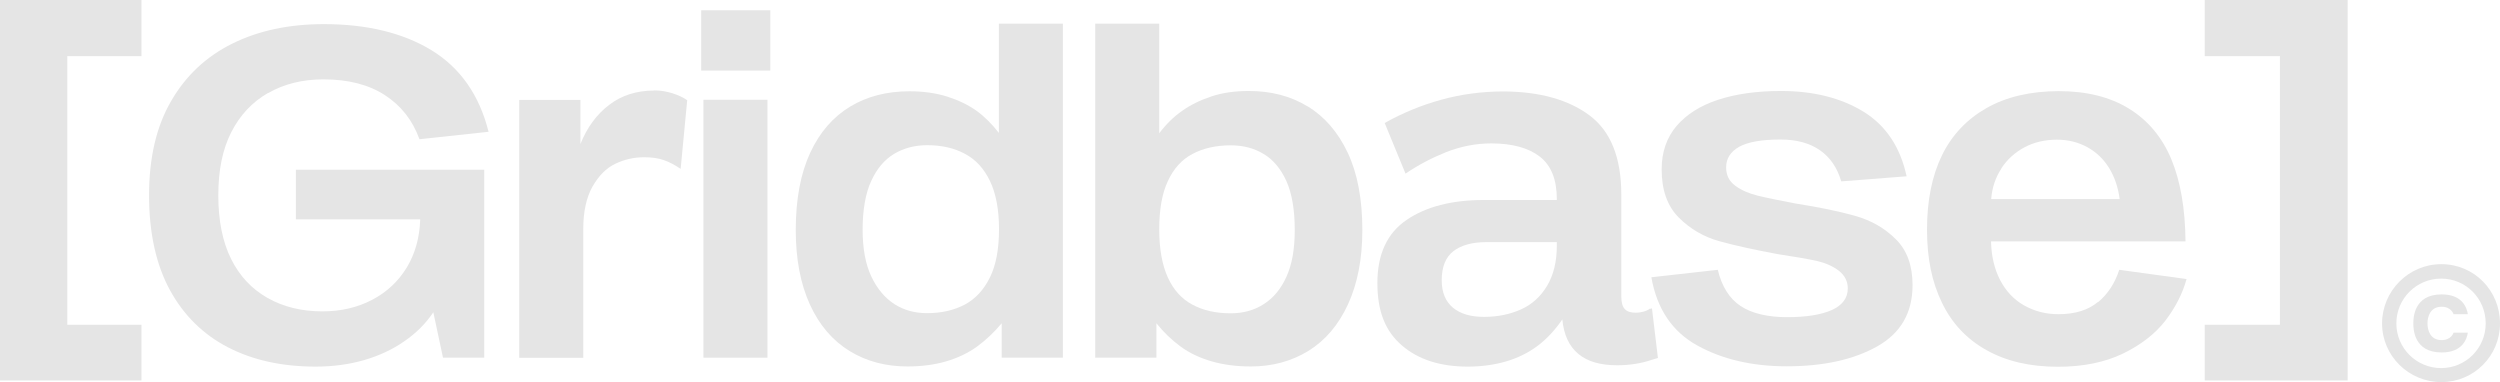 <?xml version="1.0" encoding="UTF-8"?>
<svg id="b" data-name="Layer 2" xmlns="http://www.w3.org/2000/svg" width="167.89" height="25.66" viewBox="0 0 167.89 25.66">
  <defs>
    <style>
      .d {
        fill: #e5e5e5;
      }
    </style>
  </defs>
  <g id="c" data-name="Layer 1">
    <g>
      <path class="d" d="M167.89,21.72c0,2.18-1.75,3.94-3.94,3.94s-3.98-1.76-3.98-3.94,1.78-3.98,3.98-3.98,3.94,1.77,3.94,3.98ZM166.93,21.72c0-1.67-1.33-3.01-2.99-3.01s-3.01,1.34-3.01,3.01,1.36,3,3.01,3,2.99-1.34,2.99-3ZM163.97,19.77c1.43,0,1.7.94,1.76,1.33h-.96s-.14-.5-.8-.5c-.79,0-.95.7-.95,1.12s.16,1.12.95,1.12c.66,0,.8-.5.8-.5h.96c-.06.39-.33,1.33-1.76,1.33-1.89,0-1.9-1.62-1.9-1.95s.01-1.95,1.9-1.95Z"/>
      <g>
        <polygon class="d" points="0 25.55 9.5 25.55 9.5 21.81 4.52 21.81 4.52 3.77 9.5 3.77 9.5 0 0 0 0 25.55"/>
        <path class="d" d="M18.01,6.25c1.06-.61,2.3-.92,3.71-.92,1.66,0,3.04.35,4.13,1.06,1.09.71,1.86,1.69,2.32,2.96l4.64-.5c-.62-2.47-1.9-4.29-3.82-5.47-1.92-1.17-4.34-1.76-7.24-1.76-2.35,0-4.4.44-6.15,1.31-1.76.87-3.13,2.16-4.11,3.86-.99,1.7-1.48,3.81-1.48,6.33s.47,4.65,1.4,6.36c.93,1.7,2.24,2.99,3.91,3.85,1.67.86,3.63,1.29,5.87,1.29,1.18,0,2.27-.15,3.27-.44,1-.29,1.9-.71,2.69-1.26.8-.55,1.45-1.2,1.95-1.95l.65,3.05h2.77v-12.62h-12.65v3.33h8.35c-.04,1.23-.34,2.3-.9,3.23-.56.92-1.33,1.65-2.32,2.17-.99.52-2.1.78-3.35.78-1.39,0-2.62-.3-3.68-.9-1.06-.6-1.88-1.47-2.45-2.62-.57-1.14-.86-2.57-.86-4.27s.29-3.1.87-4.24c.58-1.14,1.4-2.02,2.46-2.63Z"/>
        <path class="d" d="M43.94,6.08c-1.18,0-2.2.32-3.04.97-.84.64-1.48,1.52-1.92,2.62v-2.96h-4.11v17.32h4.3v-8.66c0-1.16.21-2.11.62-2.84.42-.73.92-1.24,1.53-1.53.6-.29,1.25-.44,1.93-.44.52,0,.96.06,1.32.19.36.12.74.32,1.14.59l.44-4.61c-.27-.19-.6-.34-1-.47-.4-.12-.8-.19-1.22-.19Z"/>
        <rect class="d" x="47.24" y="6.7" width="4.3" height="17.32"/>
        <rect class="d" x="47.09" y=".69" width="4.64" height="4.05"/>
        <path class="d" d="M67.09,8.94c-.46-.6-.96-1.1-1.51-1.5-.55-.39-1.21-.71-1.96-.95-.76-.24-1.6-.36-2.54-.36-1.52,0-2.85.34-3.99,1.03-1.14.69-2.04,1.72-2.68,3.1-.64,1.38-.97,3.11-.97,5.19,0,1.95.32,3.62.95,5,.63,1.38,1.52,2.42,2.66,3.12,1.14.7,2.44,1.04,3.89,1.04.93,0,1.8-.11,2.59-.34.79-.23,1.48-.56,2.09-1,.6-.44,1.15-.96,1.65-1.56v2.31h4.11V1.59h-4.3v7.35ZM66.48,18.63c-.41.83-.97,1.44-1.68,1.82-.72.38-1.56.58-2.54.58-.83,0-1.56-.2-2.2-.61-.63-.41-1.15-1.02-1.54-1.84-.39-.82-.59-1.87-.59-3.16s.19-2.44.58-3.27c.38-.83.9-1.44,1.54-1.82.64-.38,1.38-.58,2.21-.58.98,0,1.82.19,2.54.58.72.38,1.28.99,1.68,1.82.4.83.61,1.91.61,3.24s-.2,2.41-.61,3.24Z"/>
        <path class="d" d="M87.82,7.15c-1.14-.7-2.46-1.04-3.96-1.04-.93,0-1.78.12-2.52.37-.75.25-1.4.57-1.96.97-.56.39-1.07.89-1.53,1.5V1.59h-4.3v22.43h4.11v-2.31c.48.6,1.02,1.12,1.62,1.56.6.44,1.3.77,2.1,1s1.68.34,2.63.34c1.43,0,2.72-.35,3.85-1.04,1.13-.7,2.02-1.73,2.66-3.12.64-1.38.97-3.05.97-5,0-2.08-.33-3.81-.98-5.19-.65-1.38-1.55-2.42-2.69-3.12ZM86.39,18.59c-.37.82-.88,1.43-1.53,1.84-.64.41-1.38.61-2.21.61-1,0-1.85-.19-2.57-.58-.72-.38-1.27-.99-1.65-1.82-.38-.83-.58-1.91-.58-3.24s.19-2.41.58-3.24c.38-.83.93-1.44,1.65-1.82.72-.38,1.57-.58,2.57-.58.83,0,1.57.19,2.21.58.64.38,1.15.99,1.53,1.82.37.83.56,1.92.56,3.27s-.19,2.34-.56,3.16Z"/>
        <path class="d" d="M110.81,20.72c-.1.08-.24.15-.41.2-.17.05-.35.08-.56.08-.33,0-.58-.08-.73-.25-.16-.17-.23-.46-.23-.87v-6.82c0-2.47-.71-4.24-2.12-5.3-1.41-1.06-3.33-1.6-5.76-1.62-1.48,0-2.88.19-4.22.56-1.34.37-2.6.89-3.79,1.56l1.4,3.4c.85-.58,1.77-1.06,2.74-1.45.98-.38,1.98-.58,3.02-.58,1.41,0,2.5.3,3.26.89.76.59,1.14,1.54,1.14,2.85v.06h-4.89c-2.16,0-3.9.45-5.2,1.34-1.31.89-1.96,2.31-1.96,4.24s.55,3.25,1.65,4.19c1.1.95,2.58,1.42,4.42,1.42.89,0,1.74-.11,2.54-.34.8-.23,1.51-.58,2.13-1.04s1.18-1.06,1.68-1.79c.1,1.04.46,1.81,1.08,2.32.61.51,1.48.76,2.6.76.83,0,1.61-.12,2.34-.37l.4-.12-.4-3.33-.12.03ZM104.55,16.51c0,1.06-.22,1.95-.65,2.68-.44.73-1.02,1.26-1.76,1.59-.74.33-1.56.5-2.48.5s-1.59-.21-2.09-.62c-.5-.42-.75-1.03-.75-1.84,0-.89.26-1.54.78-1.95.52-.4,1.26-.61,2.21-.61h4.74v.25Z"/>
        <path class="d" d="M124.6,14.5c-1.07-.3-2.4-.58-4-.83-1.1-.21-1.95-.38-2.56-.53-.6-.15-1.11-.37-1.51-.67-.41-.3-.61-.71-.61-1.23,0-.6.3-1.06.89-1.39.59-.32,1.51-.48,2.76-.48,1.08,0,1.96.24,2.65.72.69.48,1.16,1.17,1.43,2.09l4.39-.34c-.42-1.95-1.38-3.4-2.88-4.33-1.51-.93-3.36-1.4-5.56-1.4-1.62,0-3.03.2-4.22.59-1.19.39-2.12.98-2.79,1.76-.66.78-1,1.75-1,2.91,0,1.39.38,2.47,1.15,3.24.77.77,1.68,1.3,2.73,1.59,1.05.29,2.36.58,3.94.87,1.12.17,1.98.32,2.59.45.6.14,1.1.36,1.5.67.39.31.59.71.59,1.18,0,.64-.36,1.13-1.07,1.45-.72.32-1.72.48-3.01.48s-2.37-.25-3.12-.75c-.75-.5-1.26-1.31-1.53-2.43l-4.46.5c.37,2.12,1.4,3.65,3.08,4.58,1.68.93,3.69,1.4,6.01,1.4,2.47,0,4.5-.45,6.08-1.34,1.58-.89,2.37-2.26,2.37-4.11,0-1.31-.37-2.34-1.12-3.08-.75-.75-1.66-1.27-2.73-1.57Z"/>
        <path class="d" d="M140.9,20.27c-.65.55-1.54.83-2.66.83-.85,0-1.62-.2-2.31-.59-.69-.39-1.22-.96-1.61-1.7-.38-.74-.59-1.6-.61-2.6h13.06c-.02-2.2-.34-4.04-.95-5.51-.61-1.47-1.56-2.61-2.84-3.4-1.28-.79-2.85-1.18-4.72-1.18s-3.53.38-4.86,1.14c-1.33.76-2.33,1.82-2.99,3.18-.66,1.36-1,3.02-1,4.97s.33,3.53,1,4.91c.66,1.38,1.66,2.45,2.99,3.19,1.33.75,2.93,1.12,4.8,1.12,1.7,0,3.16-.3,4.38-.89,1.21-.59,2.16-1.33,2.84-2.21.67-.88,1.15-1.81,1.42-2.79l-4.52-.62c-.29.89-.76,1.62-1.42,2.17ZM134.4,11.31c.39-.6.91-1.07,1.56-1.42.64-.34,1.37-.51,2.18-.51.75,0,1.42.17,2.03.5.6.33,1.09.79,1.46,1.39.37.59.61,1.29.72,2.1h-8.63c.06-.77.29-1.45.69-2.06Z"/>
        <polygon class="d" points="148.06 0 148.06 3.77 153.11 3.77 153.11 21.81 148.06 21.81 148.06 25.55 157.66 25.55 157.66 0 148.06 0"/>
      </g>
    </g>
  </g>
</svg>